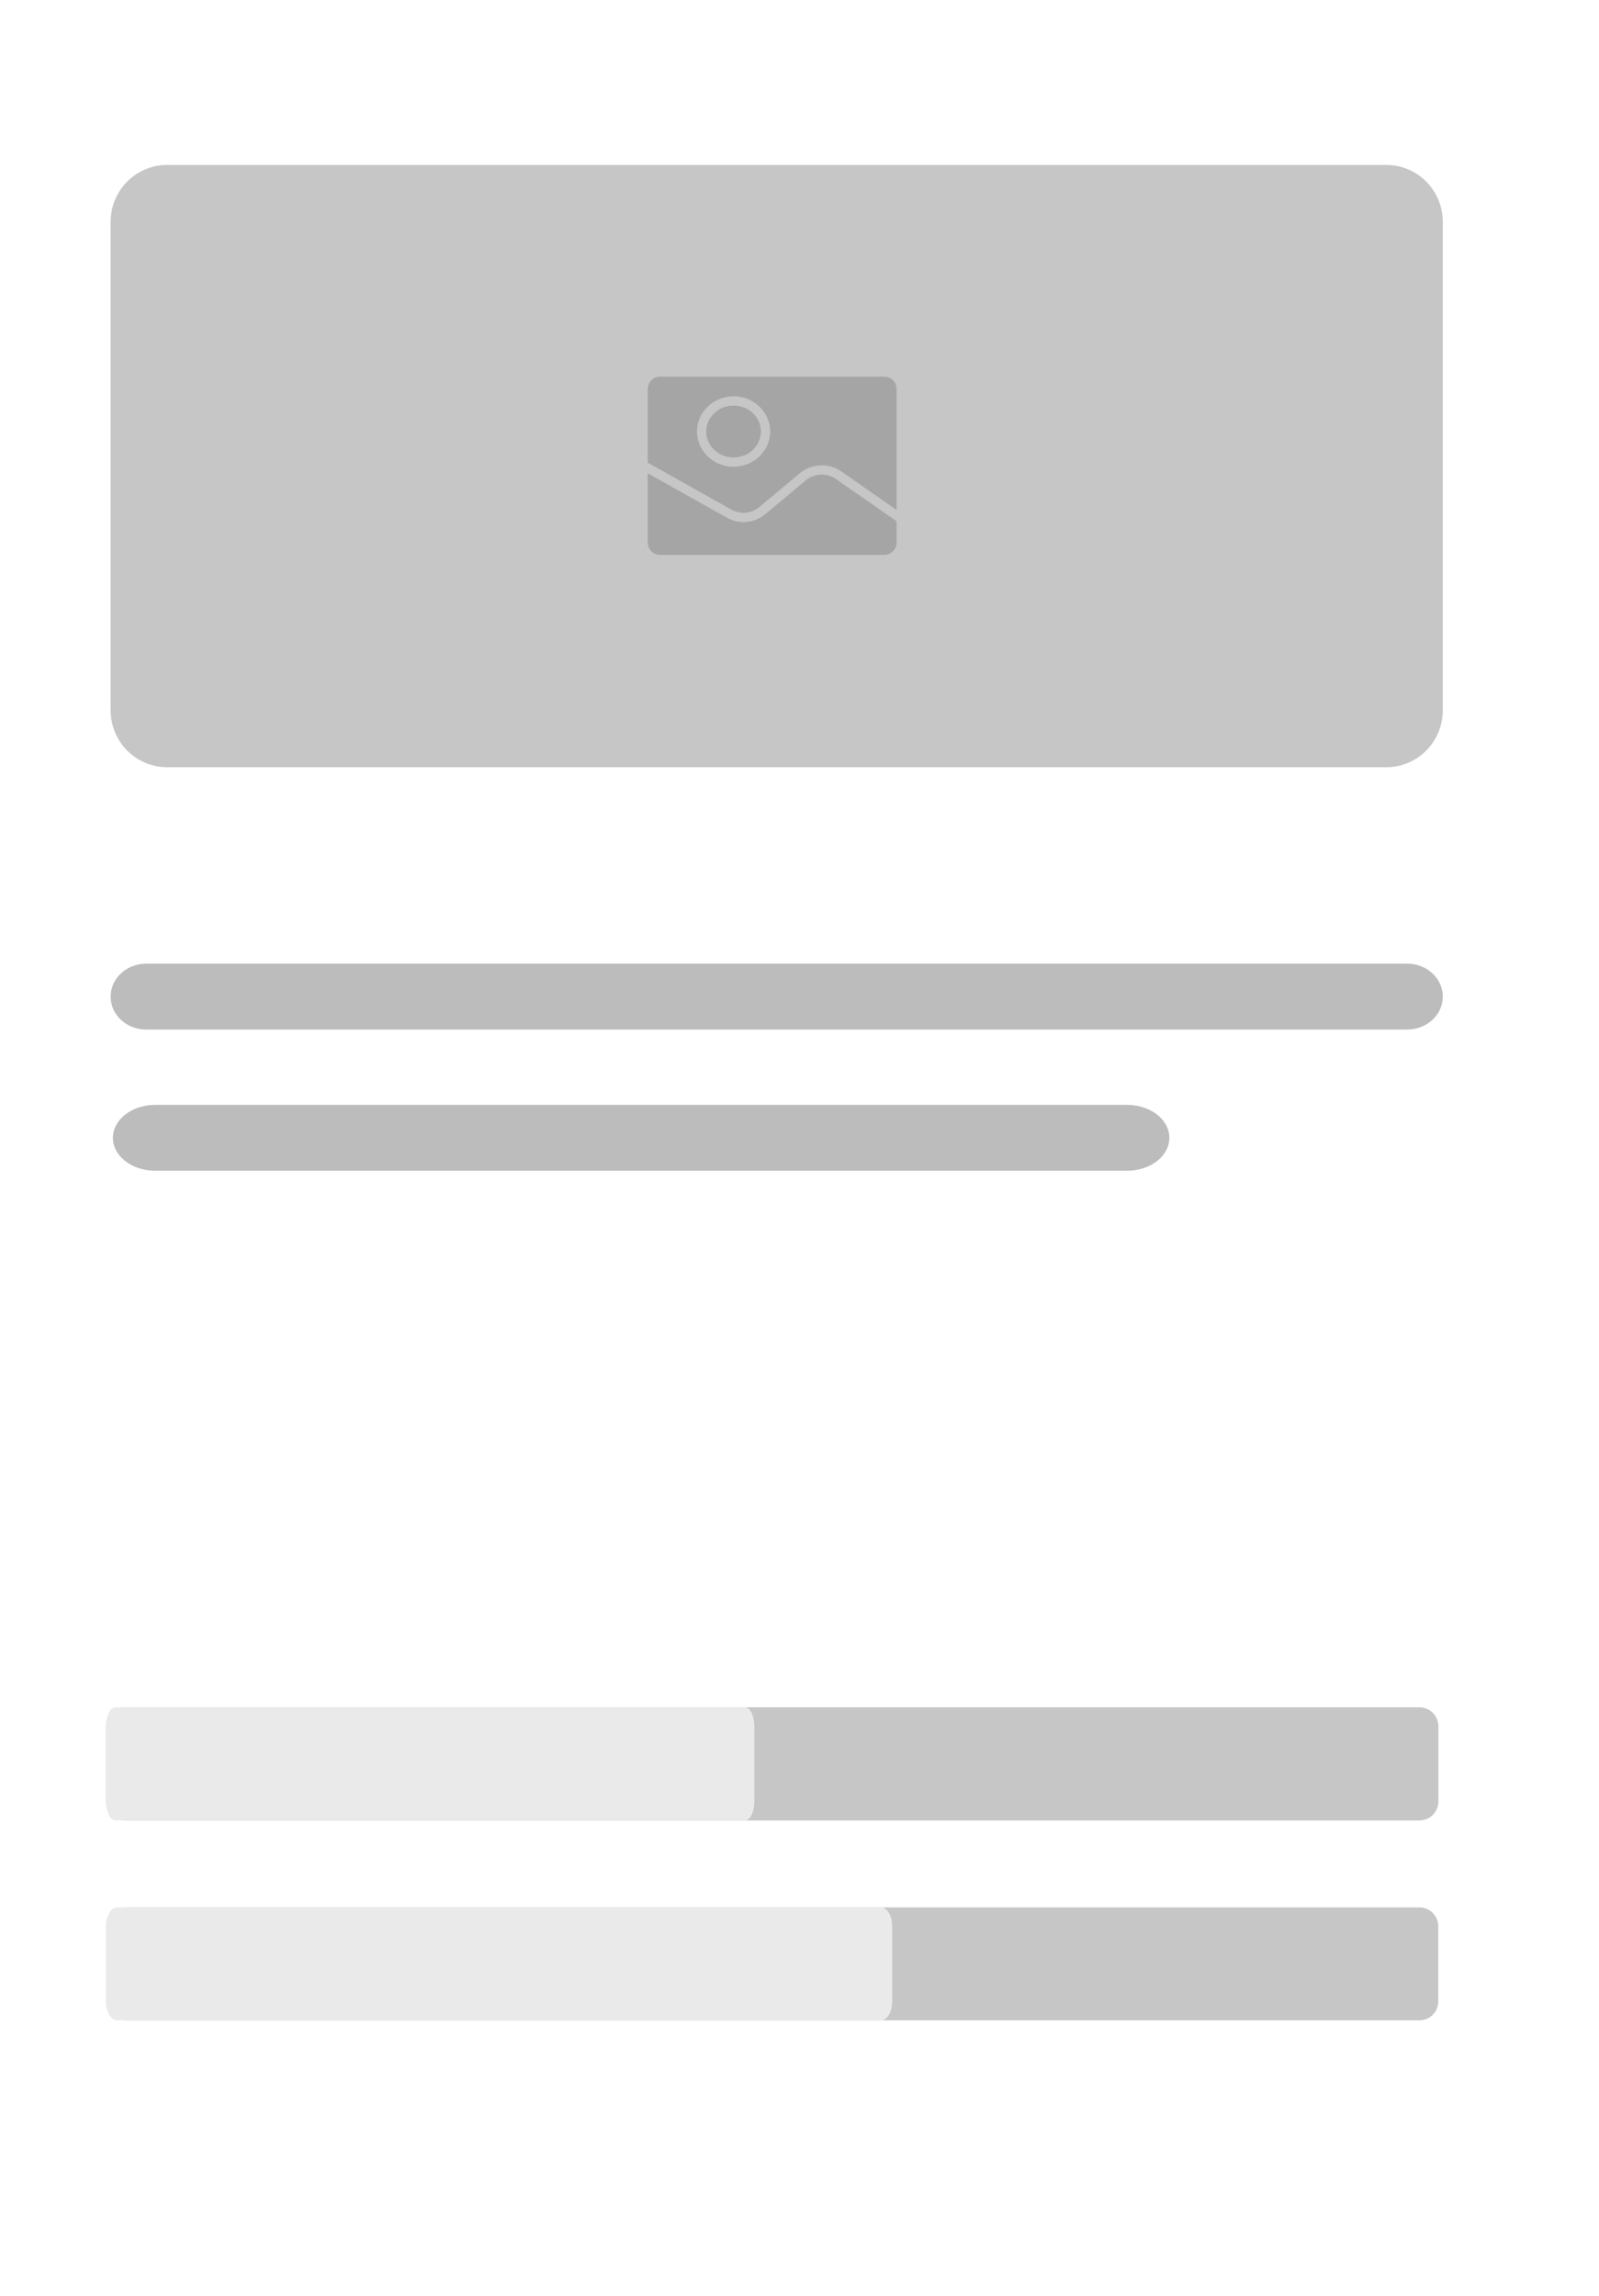 <?xml version="1.0" encoding="utf-8"?>
<!-- Generator: Adobe Illustrator 16.0.2, SVG Export Plug-In . SVG Version: 6.00 Build 0)  -->
<!DOCTYPE svg PUBLIC "-//W3C//DTD SVG 1.1//EN" "http://www.w3.org/Graphics/SVG/1.1/DTD/svg11.dtd">
<svg version="1.1" id="Layer_1" xmlns="http://www.w3.org/2000/svg" xmlns:xlink="http://www.w3.org/1999/xlink" x="0px" y="0px"
	 width="240.94px" height="345.83px" viewBox="0 0 240.94 345.83" style="enable-background:new 0 0 240.94 345.83;"
	 xml:space="preserve">
<g>
	<path style="fill:#C6C6C6;" d="M217.404,106.964c0,4.743-3.808,8.585-8.504,8.585H25.171c-4.697,0-8.504-3.842-8.504-8.585V33.428
		c0-4.74,3.807-8.583,8.504-8.583H208.9c4.696,0,8.504,3.843,8.504,8.583V106.964z"/>
	<g>
		<g>
			<defs>
				<rect id="SVGID_1_" x="97.606" y="56.725" width="37.49" height="26.939"/>
			</defs>
			<clipPath id="SVGID_2_">
				<use xlink:href="#SVGID_1_"  style="overflow:visible;"/>
			</clipPath>
			<path style="clip-path:url(#SVGID_2_);fill:#A5A5A5;" d="M114.656,64.992c0-2.158-1.845-3.907-4.12-3.907
				c-2.275,0-4.12,1.749-4.12,3.907s1.845,3.907,4.12,3.907C112.812,68.899,114.656,67.15,114.656,64.992L114.656,64.992z
				 M114.656,64.992"/>
			<path style="clip-path:url(#SVGID_2_);fill:#A5A5A5;" d="M121.434,72.331l-6.118,5.109c-1.637,1.361-3.944,1.57-5.8,0.525
				l-11.91-6.683v10.416c-0.004,0.501,0.194,0.983,0.549,1.337c0.355,0.354,0.839,0.549,1.34,0.542h33.712
				c0.502,0.007,0.984-0.188,1.34-0.542s0.554-0.836,0.549-1.337V78.5l-9.145-6.365C124.569,71.188,122.729,71.268,121.434,72.331
				L121.434,72.331z M121.434,72.331"/>
			<path style="clip-path:url(#SVGID_2_);fill:#A5A5A5;" d="M135.096,58.603c0.005-0.501-0.193-0.982-0.549-1.337
				c-0.355-0.354-0.838-0.549-1.34-0.541H99.495c-0.501-0.008-0.984,0.188-1.34,0.541c-0.355,0.354-0.553,0.836-0.549,1.337v11.081
				l12.589,7.064c1.349,0.763,3.029,0.61,4.219-0.382l6.118-5.11c1.781-1.459,4.312-1.568,6.211-0.269l8.353,5.814V58.603z
				 M110.537,70.295c-3.041,0-5.515-2.379-5.515-5.303s2.474-5.304,5.515-5.304c3.041,0,5.515,2.38,5.515,5.304
				S113.577,70.295,110.537,70.295L110.537,70.295z M110.537,70.295"/>
		</g>
	</g>
</g>
<rect y="0" style="fill:none;" width="240.945" height="345.826"/>
<g>
	<path style="fill:#BCBCBC;" d="M176.203,171.365c0,2.739-2.85,4.96-6.367,4.96H23.379c-3.517,0-6.368-2.222-6.368-4.96l0,0
		c0-2.739,2.852-4.96,6.368-4.96h146.457C173.354,166.405,176.203,168.625,176.203,171.365L176.203,171.365z"/>
	<path style="fill:#BCBCBC;" d="M217.404,150.1c0,2.739-2.396,4.96-5.354,4.96H22.021c-2.956,0-5.353-2.221-5.353-4.96l0,0
		c0-2.74,2.396-4.961,5.353-4.961h190.03C215.008,145.139,217.404,147.36,217.404,150.1L217.404,150.1z"/>
</g>
<path style="fill:#C6C6C6;" d="M216.72,271.323c0,1.565-1.27,2.835-2.835,2.835H18.816c-1.565,0-2.834-1.27-2.834-2.835v-11.338
	c0-1.565,1.269-2.835,2.834-2.835h195.069c1.565,0,2.835,1.27,2.835,2.835V271.323z"/>
<g>
	<path style="fill:#C6C6C6;" d="M216.72,301.444c0,1.565-1.27,2.835-2.835,2.835H18.816c-1.565,0-2.834-1.27-2.834-2.835v-11.338
		c0-1.565,1.269-2.835,2.834-2.835h195.069c1.565,0,2.835,1.27,2.835,2.835V301.444z"/>
	<path style="fill:#C6C6C6;" d="M216.72,271.323c0,1.565-1.27,2.835-2.835,2.835H18.816c-1.565,0-2.834-1.27-2.834-2.835v-11.338
		c0-1.565,1.269-2.835,2.834-2.835h195.069c1.565,0,2.835,1.27,2.835,2.835V271.323z"/>
	<path style="fill:#EAEAEA;" d="M113.662,271.323c0,1.565-0.618,2.835-1.379,2.835H17.361c-0.762,0-1.379-1.27-1.379-2.835v-11.338
		c0-1.565,0.618-2.835,1.379-2.835h94.921c0.762,0,1.379,1.27,1.379,2.835V271.323z"/>
	<path style="fill:#EAEAEA;" d="M134.435,301.444c0,1.565-0.749,2.835-1.673,2.835H17.654c-0.923,0-1.672-1.27-1.672-2.835v-11.338
		c0-1.565,0.749-2.835,1.672-2.835h115.108c0.924,0,1.673,1.27,1.673,2.835V301.444z"/>
</g>
</svg>
